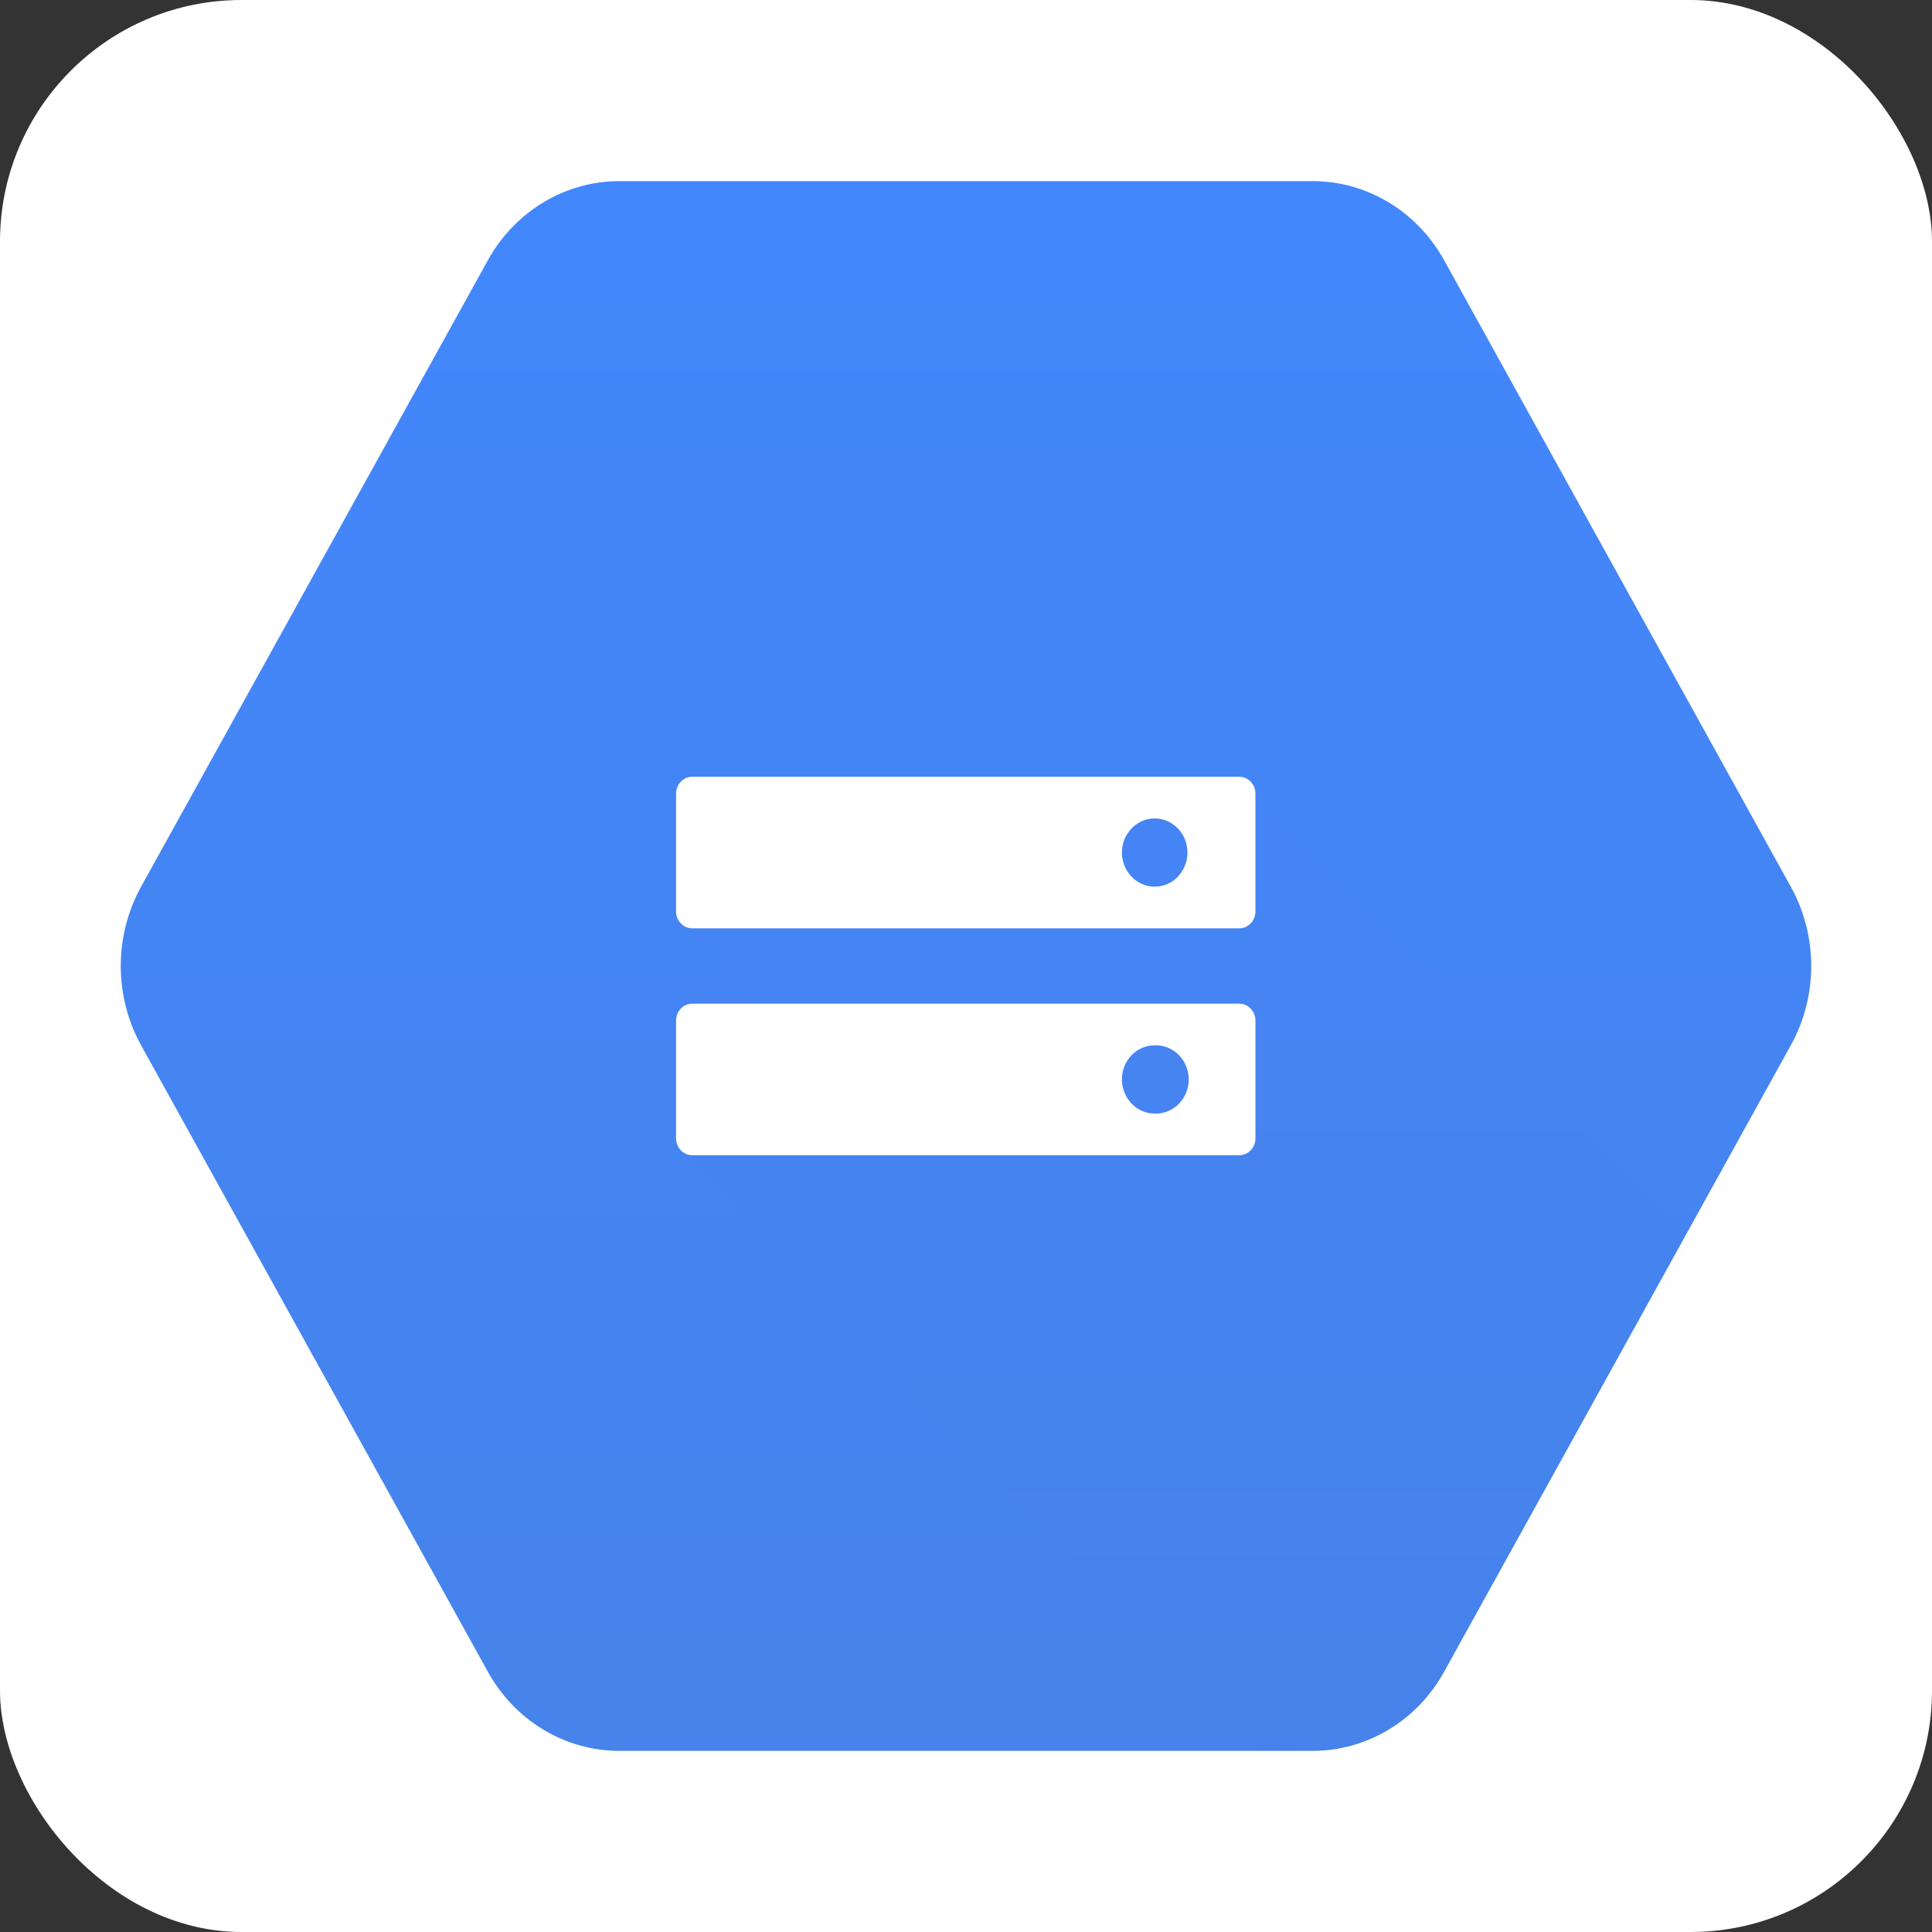 <?xml version="1.0" encoding="UTF-8"?>
<svg width="16px" height="16px" viewBox="0 0 16 16" version="1.1" xmlns="http://www.w3.org/2000/svg" xmlns:xlink="http://www.w3.org/1999/xlink">
  <rect x="0" y="0" width="16" height="16" fill="#333333" stroke="none"/>
  <defs>
    <linearGradient x1="50%" y1="0.001%" x2="50%" y2="99.845%" id="gcs_svg__a">
      <stop stop-color="#4387FD" offset="0%"/>
      <stop stop-color="#4683EA" offset="100%"/>
    </linearGradient>
    <path d="M3.04,12.344 L0.168,7.156 C-0.056,6.75 -0.056,6.25 0.168,5.844 L3.04,0.656 C3.264,0.25 3.679,1.01349135e-16 4.129,1.01349135e-16 L9.871,1.01349135e-16 C10.32,1.01349135e-16 10.736,0.25 10.96,0.656 L13.831,5.844 C14.056,6.25 14.056,6.75 13.831,7.156 L10.96,12.344 C10.736,12.75 10.32,13 9.871,13 L4.129,13 C3.679,13 3.264,12.75 3.04,12.344 L3.04,12.344 Z" id="gcs_svg__b"/>
  </defs>
  <g stroke="none" stroke-width="1" fill="none" fill-rule="evenodd">
    <rect fill="#FFFFFF" x="0" y="0" width="16" height="16" rx="2"/>
    <g transform="translate(1, 1.5)">
      <g fill="url(#gcs_svg__a)" fill-rule="nonzero">
        <path d="M3.04,12.344 L0.168,7.156 C-0.056,6.75 -0.056,6.25 0.168,5.844 L3.04,0.656 C3.264,0.25 3.68,0 4.129,0 L9.871,0 C10.32,0 10.736,0.25 10.96,0.656 L13.831,5.844 C14.056,6.25 14.056,6.75 13.831,7.156 L10.96,12.344 C10.736,12.75 10.32,13 9.871,13 L4.129,13 C3.68,13 3.264,12.75 3.04,12.344 L3.04,12.344 Z"/>
      </g>
      <g transform="translate(0, 0)">
        <mask id="gcs_svg__c" fill="white">
          <use xlink:href="#gcs_svg__b"/>
        </mask>
        <g/>
        <polygon fill="#000000" fill-rule="nonzero" opacity="0.07" mask="url(#gcs_svg__c)" points="5.394 5.345 4.627 6.142 5.278 6.822 4.633 8.018 9.515 13.111 10.698 13.111 13.008 8.782 9.35 4.965"/>
      </g>
      <path d="M9.264,4.933 L4.732,4.933 C4.659,4.933 4.599,4.996 4.599,5.072 L4.599,6.049 C4.599,6.125 4.659,6.188 4.732,6.188 L9.264,6.188 C9.337,6.188 9.397,6.125 9.397,6.049 L9.397,5.072 C9.397,4.996 9.337,4.933 9.264,4.933 M8.562,5.843 C8.413,5.843 8.292,5.716 8.291,5.56 C8.291,5.485 8.32,5.414 8.371,5.361 C8.422,5.307 8.491,5.278 8.562,5.278 C8.712,5.278 8.834,5.404 8.834,5.56 C8.834,5.635 8.805,5.707 8.754,5.761 C8.703,5.814 8.634,5.843 8.562,5.843 M9.264,6.812 L4.732,6.812 C4.659,6.812 4.599,6.875 4.599,6.951 L4.599,7.928 C4.599,8.004 4.659,8.067 4.732,8.067 L9.264,8.067 C9.337,8.067 9.397,8.004 9.397,7.928 L9.397,6.951 C9.397,6.875 9.337,6.812 9.264,6.812 M8.562,7.722 C8.413,7.722 8.292,7.595 8.291,7.439 C8.291,7.364 8.32,7.292 8.371,7.239 C8.422,7.186 8.491,7.157 8.562,7.157 C8.662,7.153 8.755,7.206 8.806,7.295 C8.857,7.384 8.857,7.495 8.806,7.584 C8.755,7.673 8.662,7.726 8.562,7.722" fill="#FFFFFF" fill-rule="nonzero"/>
    </g>
  </g>
</svg>
